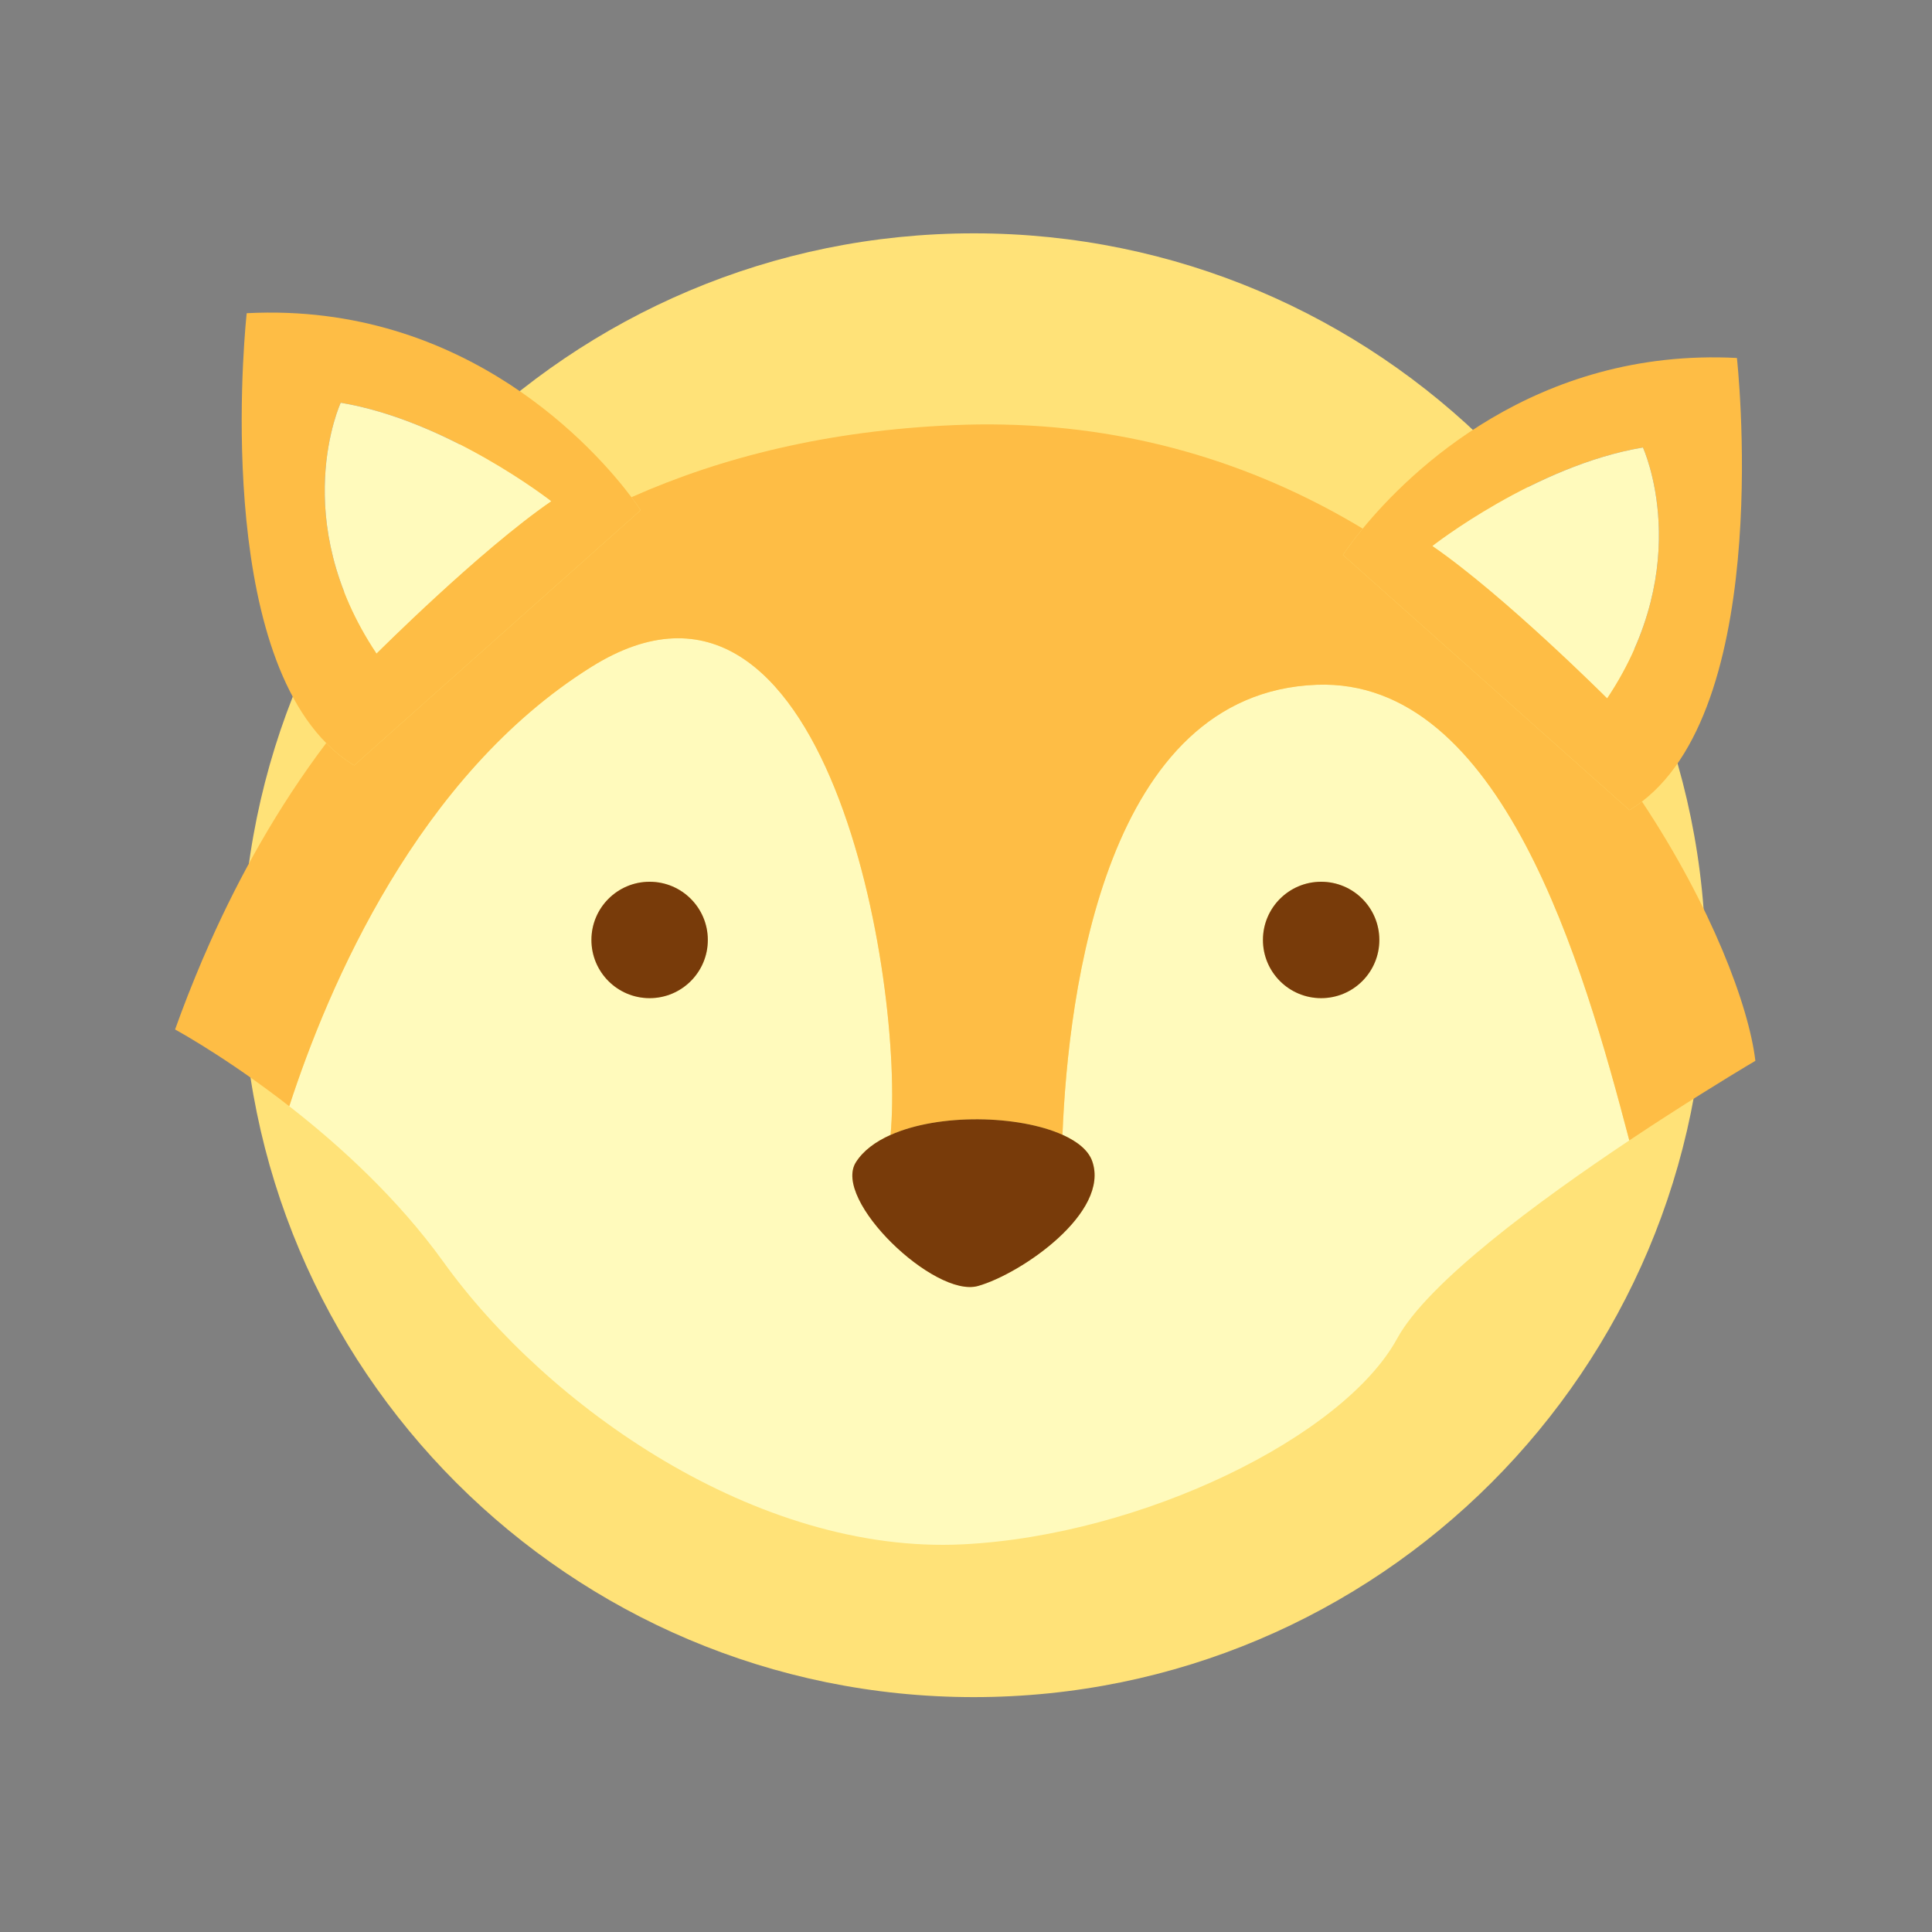 <?xml version="1.0" encoding="UTF-8" standalone="no"?><!DOCTYPE svg PUBLIC "-//W3C//DTD SVG 1.1//EN" "http://www.w3.org/Graphics/SVG/1.1/DTD/svg11.dtd"><svg width="100%" height="100%" viewBox="0 0 417 417" version="1.1" xmlns="http://www.w3.org/2000/svg" xmlns:xlink="http://www.w3.org/1999/xlink" xml:space="preserve" xmlns:serif="http://www.serif.com/" style="fill-rule:evenodd;clip-rule:evenodd;stroke-linejoin:round;stroke-miterlimit:2;"><rect x="0" y="0" width="417" height="417" fill="#808080" stroke="none"/><rect id="Artboard1" x="-0" y="0" width="416.667" height="416.667" style="fill:none;"/><g><path d="M368.162,208.333c-0,87.245 -70.726,157.971 -157.971,157.971c-87.246,0 -157.971,-70.726 -157.971,-157.971c-0,-87.245 70.725,-157.971 157.971,-157.971c87.245,0 157.971,70.726 157.971,157.971Z" style="fill:#ffe278;fill-rule:nonzero;"/><path d="M378.877,228.967c0,-0 -0.376,0.224 -1.071,0.64c0.695,-0.416 1.071,-0.64 1.071,-0.64Z" style="fill:#fffabc;fill-rule:nonzero;"/><path d="M285.153,215.44c-6.937,-0 -12.562,-5.624 -12.562,-12.562c0,-6.937 5.625,-12.561 12.562,-12.561c6.938,0 12.562,5.624 12.562,12.561c-0,6.938 -5.624,12.562 -12.562,12.562Zm-144.94,-0c-6.938,-0 -12.561,-5.624 -12.561,-12.562c-0,-6.937 5.623,-12.561 12.561,-12.561c6.937,0 12.562,5.624 12.562,12.561c0,6.938 -5.625,12.562 -12.562,12.562Zm143.974,-67.639c-45.45,1.715 -53.607,65.83 -54.867,97.124c3.248,1.461 5.592,3.367 6.412,5.677c3.937,11.076 -15.297,24.318 -24.64,26.964c-9.344,2.646 -31.531,-18.555 -26.352,-26.713c1.576,-2.484 4.21,-4.434 7.475,-5.892c3.074,-32.751 -13.602,-132.877 -64.563,-101.025c-37.423,23.388 -56.813,68.946 -65.219,94.831l-0.072,-0.054c10.916,8.49 23.5,19.958 33.405,33.736c22.223,30.92 67.431,63.107 112.086,60.875c38.65,-1.933 82.132,-23.191 93.727,-44.449c6.578,-12.058 30.562,-29.709 50.089,-42.731c-9.937,-37.894 -27.542,-99.85 -67.481,-98.343Z" style="fill:#fffabc;fill-rule:nonzero;"/><path d="M37.967,222.301c0.076,0.041 0.17,0.094 0.295,0.164l0.09,0.051c0.144,0.08 0.31,0.174 0.507,0.286l0.095,0.055c0.215,0.122 0.455,0.261 0.723,0.417l0.099,0.056c0.285,0.168 0.599,0.352 0.941,0.553l0.08,0.047c3.027,1.797 8.121,4.961 14.244,9.331l0.137,0.096c0.711,0.508 1.436,1.033 2.171,1.573l0.209,0.152c0.731,0.538 1.474,1.089 2.226,1.656l0.197,0.15c0.784,0.592 1.577,1.2 2.38,1.825l0.072,0.054c8.406,-25.885 27.796,-71.443 65.219,-94.831c50.961,-31.852 67.637,68.274 64.563,101.025c10.551,-4.712 27.686,-4.271 37.105,-0.036c1.26,-31.294 9.417,-95.409 54.867,-97.124c39.939,-1.507 57.544,60.449 67.481,98.343c11.578,-7.72 21.599,-13.812 25.477,-16.146l0.083,-0.044l0.176,-0.107l0.294,-0.175l0.108,-0.065c0.695,-0.416 1.071,-0.64 1.071,-0.64c-1.378,-11.772 -9.465,-33.345 -24.474,-55.962c-0.86,0.664 -1.756,1.285 -2.699,1.851l-61.837,-55.077c0,0 1.431,-2.238 4.262,-5.685c-21.619,-13.025 -47.448,-21.841 -77.601,-22.455c-1.769,-0.036 -3.552,-0.046 -5.351,-0.025c-1.739,0.02 -3.491,0.068 -5.258,0.144c-27.091,1.157 -50.086,6.862 -69.627,15.56c1.321,1.754 1.989,2.798 1.989,2.798l-61.841,55.078c-2.201,-1.334 -4.202,-2.957 -6.031,-4.807c-10.623,14.074 -18.754,28.857 -25.008,42.854c-0.603,1.346 -1.192,2.687 -1.759,4.017c-0.514,1.206 -1.01,2.401 -1.496,3.592c-0.551,1.345 -1.09,2.683 -1.606,4.006c-0.975,2.495 -1.89,4.947 -2.751,7.347l0.112,0.061l0.066,0.037Z" style="fill:#febd45;fill-rule:nonzero;"/><path d="M73.541,86.926c23.19,3.865 45.415,21.258 45.415,21.258c-15.461,10.628 -37.684,32.853 -37.684,32.853c-19.326,-28.988 -7.731,-54.111 -7.731,-54.111Zm64.74,23.19c0,0 -0.668,-1.044 -1.989,-2.798c-7.406,-9.842 -35.478,-42.176 -83.043,-39.717c-0,-0 -7.53,67.83 17.16,92.786c1.829,1.85 3.83,3.473 6.031,4.807l61.841,-55.078Z" style="fill:#febd45;fill-rule:nonzero;"/><path d="M118.956,108.184c-0,0 -22.225,-17.393 -45.415,-21.258c0,0 -11.595,25.123 7.731,54.111c-0,-0 22.223,-22.225 37.684,-32.853Z" style="fill:#fffabc;fill-rule:nonzero;"/><path d="M354.604,96.589c-0,0 11.601,25.122 -7.722,54.111c-0,-0 -22.229,-22.225 -37.689,-32.853c-0,-0 22.223,-17.393 45.411,-21.258Zm-2.9,78.267c0.943,-0.566 1.839,-1.187 2.699,-1.851c28.684,-21.995 20.491,-95.741 20.491,-95.741c-43.605,-2.256 -70.83,24.74 -80.765,36.83c-2.831,3.447 -4.262,5.685 -4.262,5.685l61.837,55.077Z" style="fill:#febd45;fill-rule:nonzero;"/><path d="M354.604,96.589c-23.188,3.865 -45.411,21.258 -45.411,21.258c15.46,10.628 37.689,32.853 37.689,32.853c19.323,-28.989 7.722,-54.111 7.722,-54.111Z" style="fill:#fffabc;fill-rule:nonzero;"/><path d="M140.213,190.317c-6.938,0 -12.561,5.624 -12.561,12.561c-0,6.938 5.623,12.562 12.561,12.562c6.937,-0 12.562,-5.624 12.562,-12.562c0,-6.937 -5.625,-12.561 -12.562,-12.561Z" style="fill:#783b0a;fill-rule:nonzero;"/><path d="M285.153,190.317c-6.937,0 -12.562,5.624 -12.562,12.561c0,6.938 5.625,12.562 12.562,12.562c6.938,-0 12.562,-5.624 12.562,-12.562c-0,-6.937 -5.624,-12.561 -12.562,-12.561Z" style="fill:#783b0a;fill-rule:nonzero;"/><path d="M184.74,250.853c-5.179,8.158 17.008,29.359 26.352,26.713c9.343,-2.646 28.577,-15.888 24.64,-26.964c-0.82,-2.31 -3.164,-4.216 -6.412,-5.677c-9.419,-4.235 -26.554,-4.676 -37.105,0.036c-3.265,1.458 -5.899,3.408 -7.475,5.892Z" style="fill:#783b0a;fill-rule:nonzero;"/></g></svg>